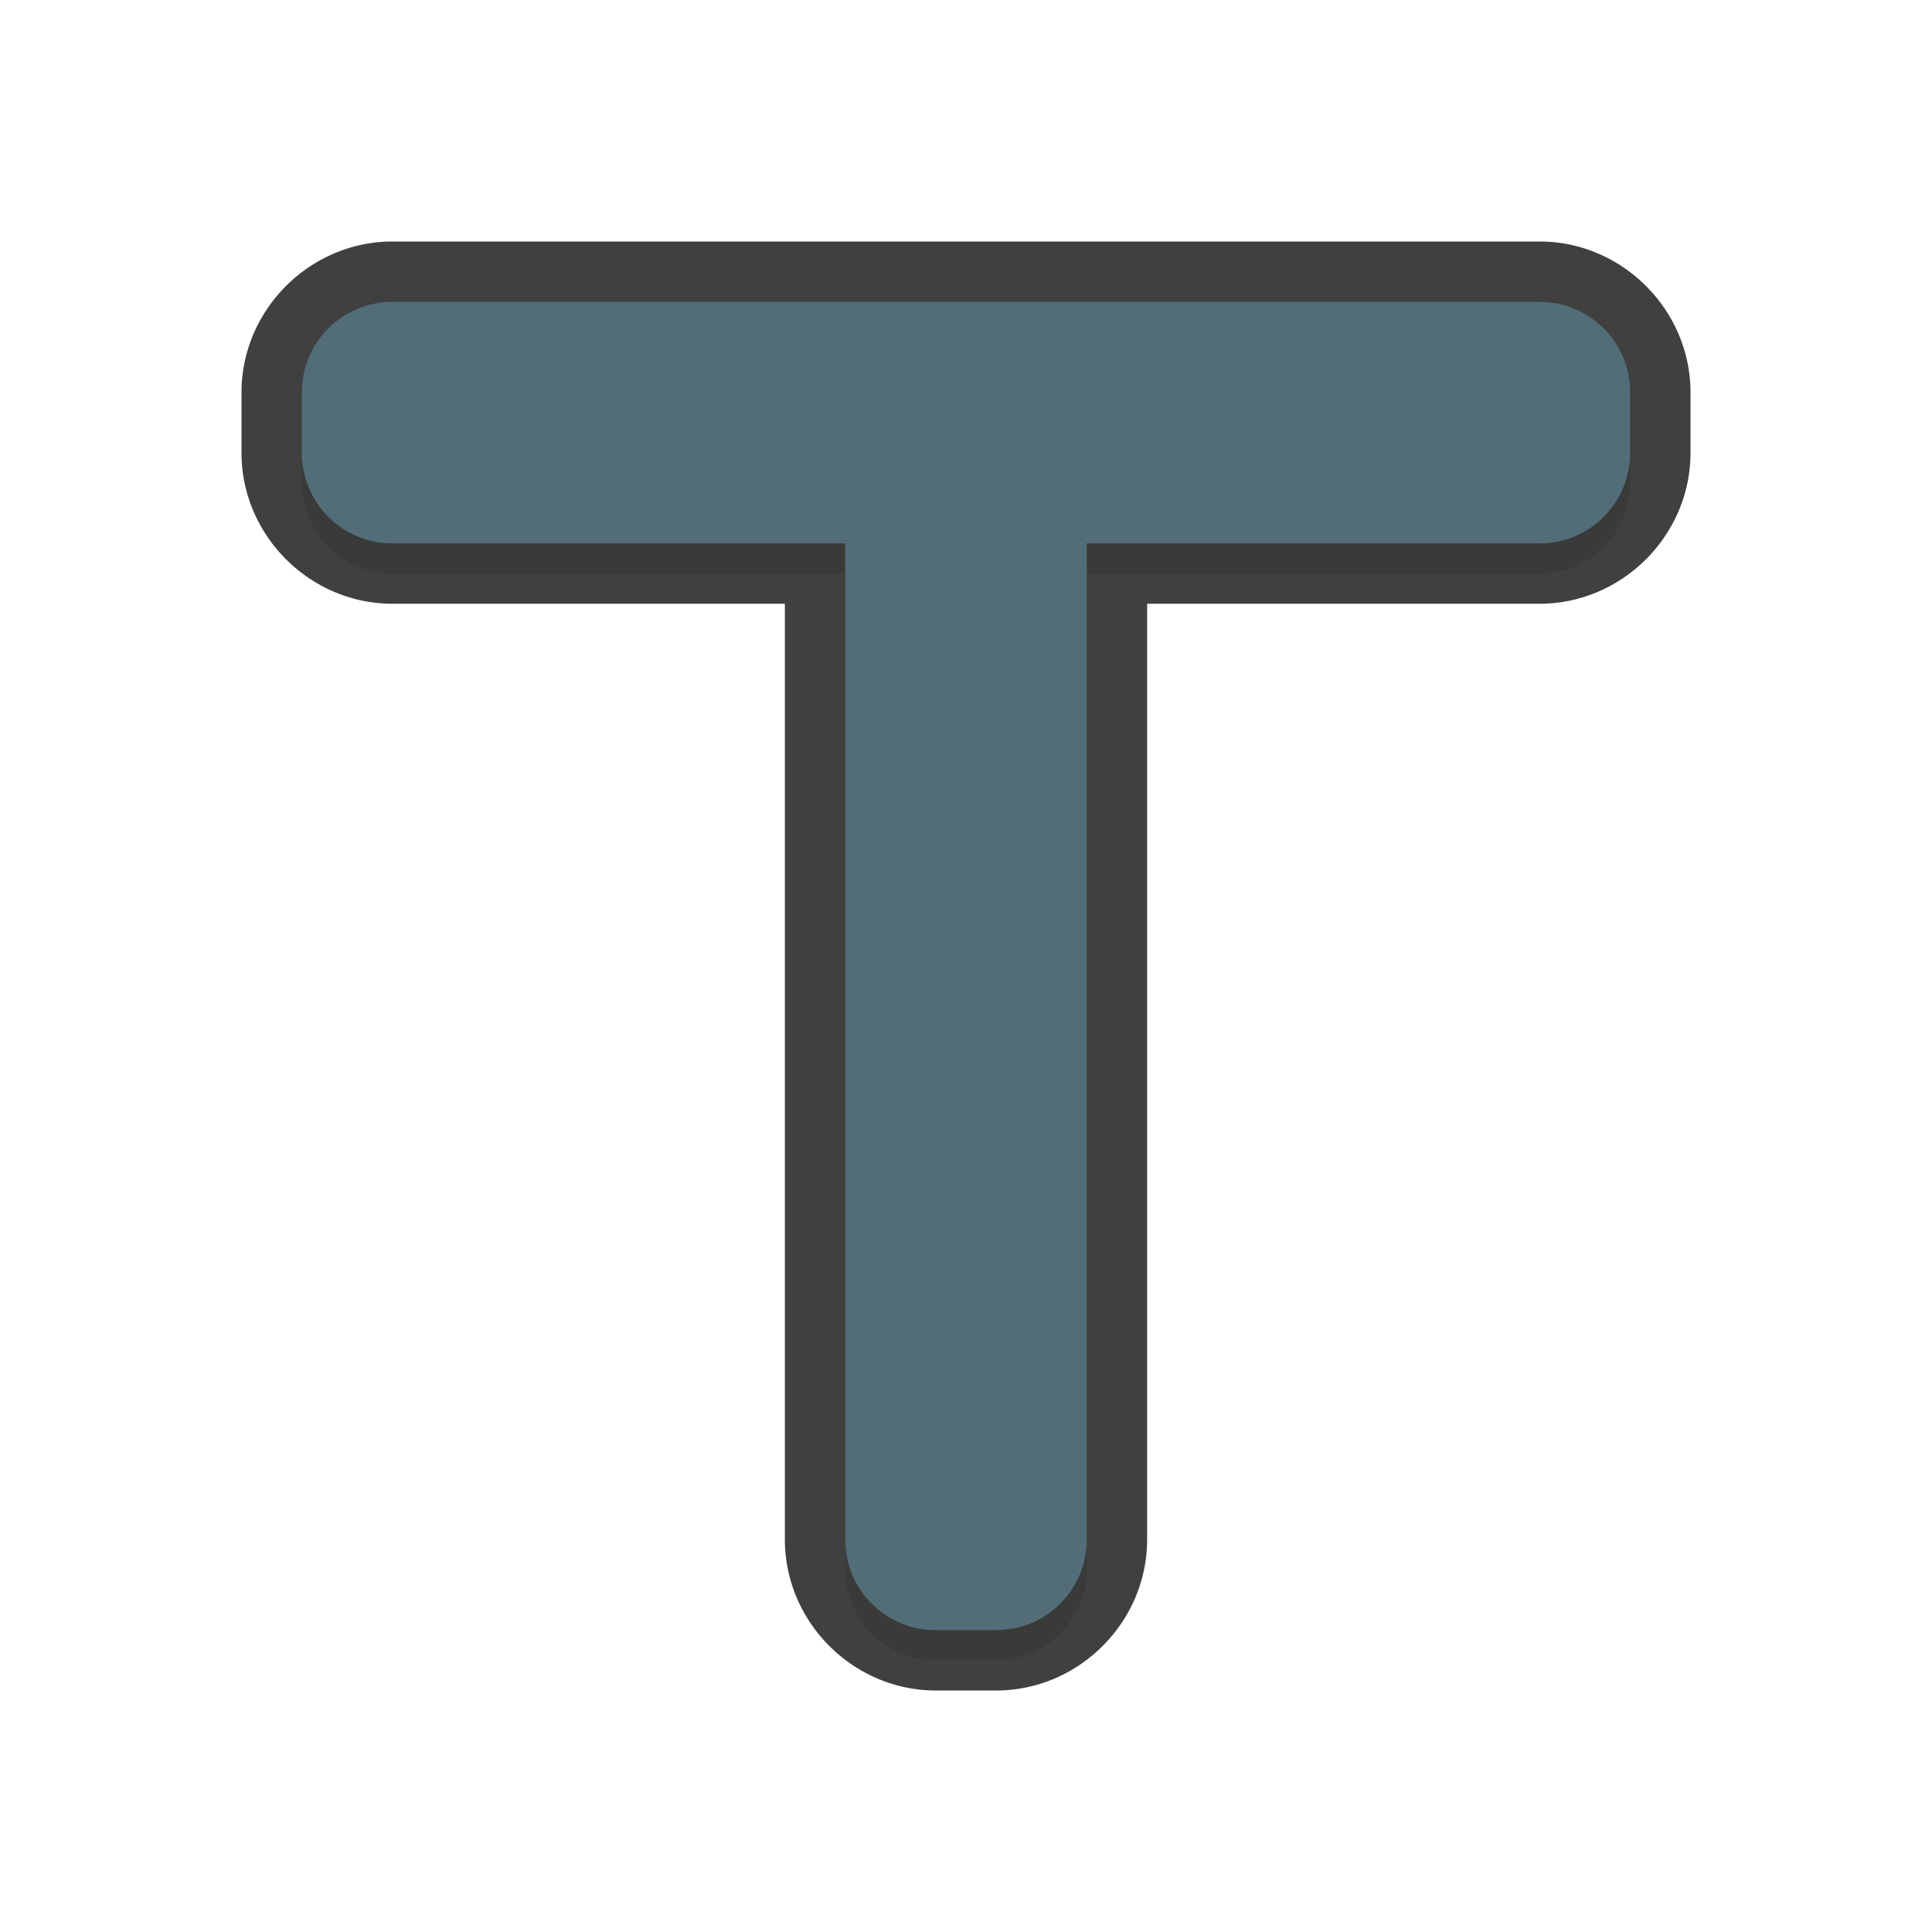 <?xml version="1.0" encoding="UTF-8" standalone="no"?>
<svg
   id="svg2"
   width="32"
   height="32"
   version="1.1"
   sodipodi:docname="top_tee.svg"
   inkscape:version="1.1.2 (1:1.1+202202050950+0a00cf5339)"
   xmlns:inkscape="http://www.inkscape.org/namespaces/inkscape"
   xmlns:sodipodi="http://sodipodi.sourceforge.net/DTD/sodipodi-0.dtd"
   xmlns="http://www.w3.org/2000/svg"
   xmlns:svg="http://www.w3.org/2000/svg">
  <sodipodi:namedview
     id="namedview9"
     pagecolor="#ffffff"
     bordercolor="#666666"
     borderopacity="1.0"
     inkscape:pageshadow="2"
     inkscape:pageopacity="0.0"
     inkscape:pagecheckerboard="0"
     showgrid="true"
     inkscape:zoom="12.04"
     inkscape:cx="1.1212625"
     inkscape:cy="16.0299"
     inkscape:window-width="1920"
     inkscape:window-height="1002"
     inkscape:window-x="0"
     inkscape:window-y="46"
     inkscape:window-maximized="1"
     inkscape:current-layer="svg2">
    <inkscape:grid
       type="xygrid"
       id="grid944" />
  </sodipodi:namedview>
  <defs
     id="defs4">
    <filter
       id="filter863"
       style="color-interpolation-filters:sRGB"
       width="1.096"
       height="1.096"
       x="-0.048"
       y="-0.048">
      <feGaussianBlur
         id="feGaussianBlur865"
         stdDeviation=".44" />
    </filter>
    <filter
       inkscape:collect="always"
       style="color-interpolation-filters:sRGB"
       id="filter3154"
       x="-0.048"
       y="-0.048"
       width="1.096"
       height="1.096">
      <feGaussianBlur
         inkscape:collect="always"
         stdDeviation="0.44"
         id="feGaussianBlur3156" />
    </filter>
  </defs>
  <path
     style="color:#000000;opacity:0.75;fill:#010101;fill-opacity:1;stroke-linecap:round;stroke-linejoin:round;-inkscape-stroke:none"
     d="M 15.5,28 C 14.132,28 13,26.868 13,25.5 V 10 H 6.5 C 5.132,10 4,8.868 4,7.5 v -1 C 4,5.132 5.132,4 6.5,4 h 19 C 26.868,4 28,5.132 28,6.5 v 1 C 28,8.868 26.868,10 25.5,10 H 19 v 15.5 c 0,1.368 -1.132,2.5 -2.5,2.5 z m 0,-2 h 1 C 16.794,26 17,25.794 17,25.5 V 9 a 1,-1 0 0 1 1,-1 h 7.5 C 25.794,8 26,7.794 26,7.5 v -1 C 26,6.206 25.794,6 25.5,6 H 6.5 C 6.206,6 6,6.206 6,6.5 v 1 C 6,7.794 6.206,8 6.5,8 H 14 a 1,-1 0 0 1 1,1 v 16.5 c 0,0.294 0.206,0.5 0.5,0.5 z"
     id="path1847" />
  <path
     id="path2159"
     style="fill:#000000;fill-opacity:1;stroke:none;stroke-width:1.477;stroke-linecap:round;stroke-linejoin:round;stroke-miterlimit:4;stroke-dasharray:none;stroke-dashoffset:0;stroke-opacity:1;paint-order:normal;opacity:0.3;filter:url(#filter3154)"
     d="M 15.5,27.5 C 14.669,27.5 14,26.831 14,26 V 9.5 H 6.5 C 5.669,9.5 5,8.831 5,8 V 7 C 5,6.169 5.669,5.5 6.5,5.5 h 19 C 26.331,5.5 27,6.169 27,7 v 1 c 0,0.831 -0.669,1.5 -1.5,1.5 H 18 V 26 c 0,0.831 -0.669,1.5 -1.5,1.5 z"
     sodipodi:nodetypes="sscsssccssscsss" />
  <path
     id="rect837"
     style="fill:#526d78;fill-opacity:1;stroke:none;stroke-width:1.477;stroke-linecap:round;stroke-linejoin:round;stroke-miterlimit:4;stroke-dasharray:none;stroke-dashoffset:0;stroke-opacity:1;paint-order:normal"
     d="M 15.5,27 C 14.669,27 14,26.331 14,25.5 V 9 H 6.5 C 5.669,9 5,8.331 5,7.5 v -1 C 5,5.669 5.669,5 6.5,5 h 19 C 26.331,5 27,5.669 27,6.5 v 1 C 27,8.331 26.331,9 25.5,9 H 18 v 16.5 c 0,0.831 -0.669,1.5 -1.5,1.5 z"
     sodipodi:nodetypes="sscsssccssscsss" />
</svg>
